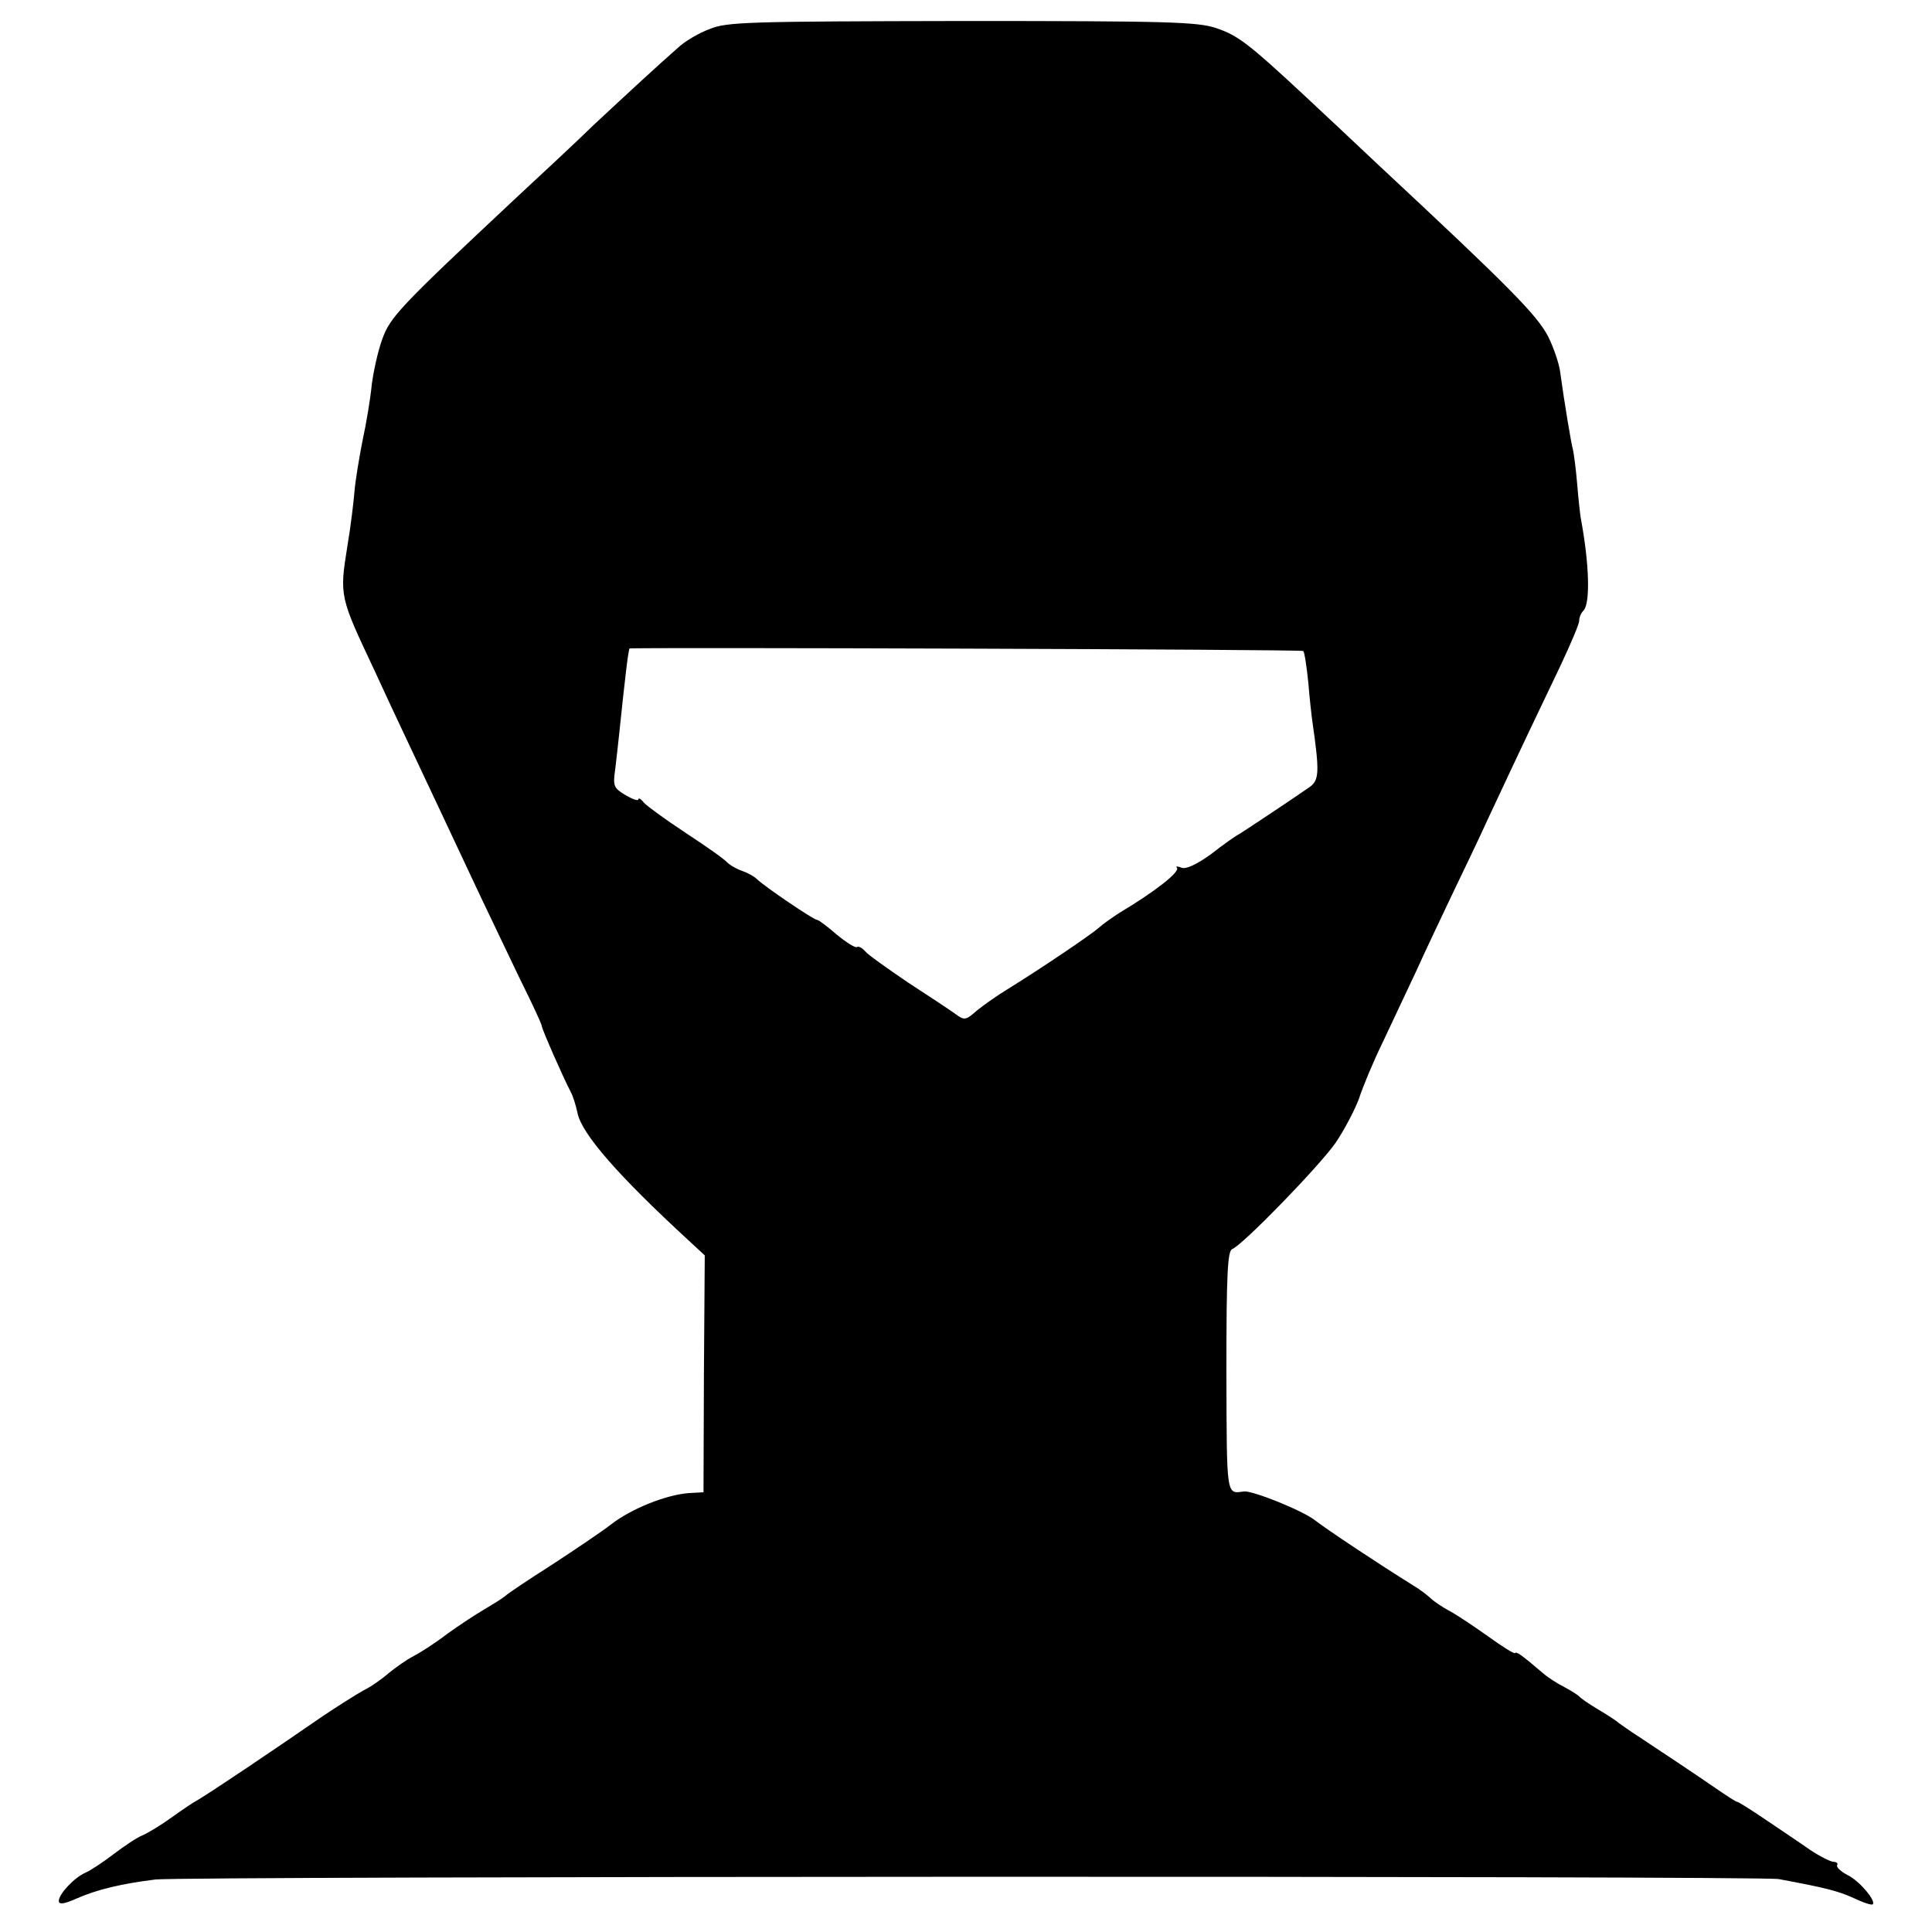 <?xml version="1.0" standalone="no"?>
<!DOCTYPE svg PUBLIC "-//W3C//DTD SVG 20010904//EN"
 "http://www.w3.org/TR/2001/REC-SVG-20010904/DTD/svg10.dtd">
<svg version="1.0" xmlns="http://www.w3.org/2000/svg"
 width="460pt" height="460pt" viewBox="0 0 460 460"
 preserveAspectRatio="xMidYMid meet">
<g transform="translate(0,460) scale(0.1,-0.1)"
fill="#000000" stroke="none">
<path d="M1690 4531 c-25 -9 -59 -29 -75 -44 -49 -43 -115 -104 -202 -185 -44
-43 -127 -120 -183 -172 -281 -263 -301 -285 -320 -338 -10 -27 -21 -77 -25
-109 -3 -32 -13 -92 -22 -133 -8 -41 -17 -95 -19 -120 -2 -25 -9 -84 -17 -131
-19 -118 -18 -120 64 -294 20 -44 58 -125 84 -180 49 -104 92 -195 167 -355
25 -52 68 -143 96 -201 29 -58 52 -108 52 -112 0 -7 52 -125 69 -157 5 -9 12
-31 16 -50 10 -50 98 -150 263 -302 l40 -37 -2 -282 -1 -282 -35 -2 c-54 -4
-136 -37 -183 -73 -23 -18 -87 -61 -142 -97 -55 -35 -106 -69 -112 -75 -7 -6
-30 -20 -50 -32 -21 -12 -60 -38 -88 -58 -27 -21 -63 -44 -80 -53 -16 -8 -43
-27 -60 -41 -16 -14 -43 -33 -60 -41 -16 -9 -59 -36 -95 -60 -120 -83 -263
-179 -298 -200 -10 -5 -38 -24 -63 -42 -25 -18 -56 -37 -70 -43 -13 -5 -44
-26 -69 -45 -25 -19 -55 -39 -67 -44 -27 -12 -63 -51 -63 -67 0 -9 12 -8 43 6
48 21 106 35 187 45 65 8 3822 9 3865 1 113 -21 140 -28 178 -45 23 -11 44
-18 46 -15 8 8 -31 55 -59 69 -17 9 -28 19 -26 24 3 4 -1 8 -8 8 -7 0 -33 13
-57 29 -24 17 -72 49 -106 72 -34 23 -64 42 -67 42 -3 0 -26 15 -52 33 -45 31
-117 79 -185 124 -19 12 -38 26 -44 30 -5 5 -28 20 -50 33 -22 13 -42 27 -45
31 -3 3 -18 13 -35 22 -16 8 -40 23 -52 34 -53 45 -62 51 -66 47 -2 -2 -31 16
-64 40 -34 24 -74 51 -91 60 -17 9 -36 22 -44 29 -7 7 -26 22 -43 32 -85 53
-204 132 -235 156 -30 23 -147 70 -168 68 -43 -6 -41 -15 -42 286 0 235 3 287
14 291 25 10 206 196 246 253 21 31 46 79 56 106 9 28 34 88 57 135 22 47 58
123 80 170 21 47 59 126 82 175 24 50 65 135 90 190 80 171 121 257 169 357
25 53 46 102 46 110 0 8 4 18 10 24 17 17 14 112 -6 219 -2 11 -6 49 -9 85 -3
36 -8 72 -10 80 -4 14 -20 109 -31 189 -3 18 -15 54 -28 80 -27 51 -86 112
-407 411 -55 52 -135 127 -178 167 -127 118 -154 139 -205 156 -44 15 -114 17
-605 17 -508 -1 -560 -2 -601 -19z m1413 -1481 c3 -3 8 -36 12 -75 3 -38 8
-81 10 -95 17 -118 16 -138 -7 -154 -34 -24 -147 -99 -166 -111 -10 -5 -41
-27 -69 -49 -35 -25 -59 -36 -70 -32 -10 4 -14 4 -11 0 9 -9 -52 -57 -136
-107 -17 -11 -40 -27 -51 -37 -21 -18 -135 -95 -214 -144 -25 -15 -59 -39 -75
-52 -26 -23 -30 -24 -50 -9 -11 8 -62 42 -113 75 -50 34 -97 67 -103 75 -7 8
-16 13 -20 10 -4 -2 -25 11 -48 30 -22 19 -43 35 -47 35 -8 0 -123 78 -143 97
-6 6 -22 15 -34 19 -12 4 -29 13 -37 21 -8 9 -53 40 -100 71 -47 31 -91 63
-98 71 -7 9 -13 12 -13 8 0 -5 -14 0 -31 10 -28 17 -30 21 -24 63 3 25 7 61 9
80 14 135 22 203 25 206 5 3 1601 -2 1604 -6z"/>
</g>
</svg>
